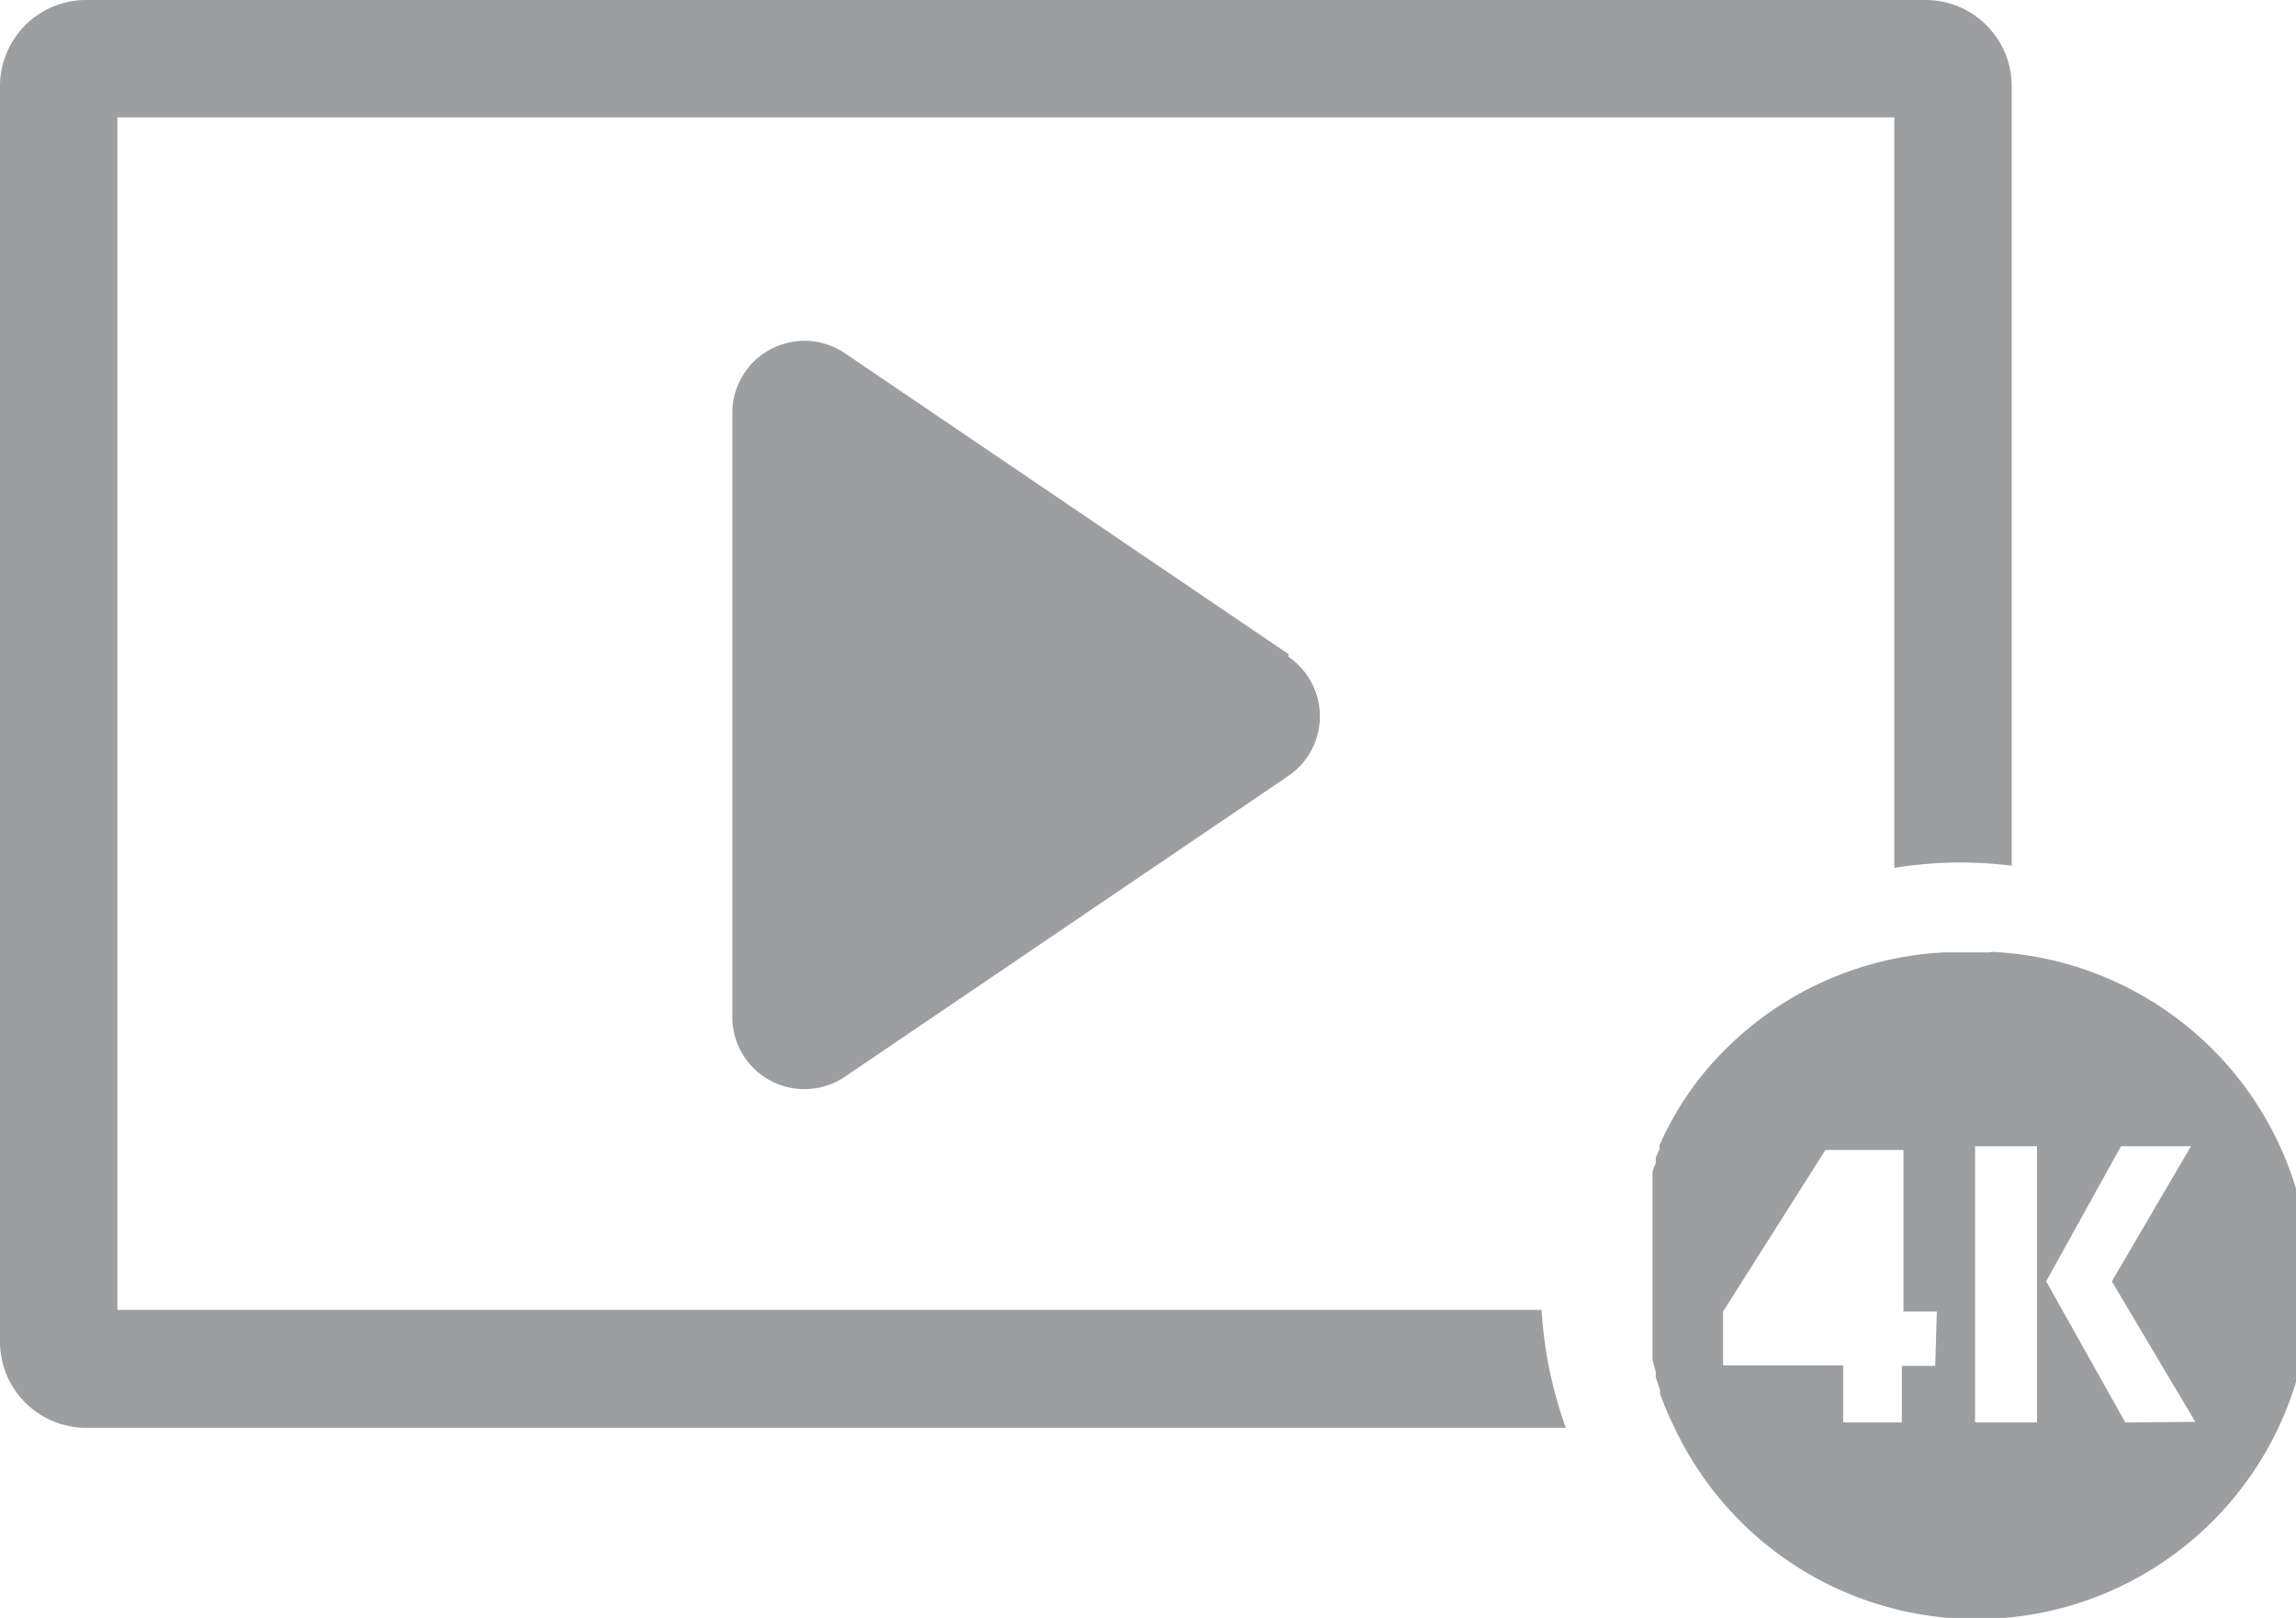 <svg xmlns="http://www.w3.org/2000/svg" viewBox="0 0 42.64 30.05"><defs><style>.cls-1{fill:#9c9ea0}</style></defs><g id="Слой_2" data-name="Слой 2"><g id="Слой_1-2" data-name="Слой 1"><path class="cls-1" d="M23.93 12.15l-8.24-5.59a1.34 1.34 0 00-2.09 1.11v11.18A1.34 1.34 0 0015.69 20l8.24-5.59a1.34 1.34 0 000-2.21"/><path class="cls-1" d="M28.63 24.33H2.18V2.18h33v13.94a7.8 7.8 0 011.24-.1 7.71 7.71 0 01.94.06V1.6A1.6 1.6 0 0035.79 0H1.6A1.6 1.6 0 000 1.6v23.32a1.6 1.6 0 001.6 1.6h27.48a7.78 7.78 0 01-.45-2.18"/><path class="cls-1" d="M39.47 26.42L38 23.8l1.39-2.51h1.3l-1.47 2.51 1.55 2.61zm-1.64 0h-1.15v-5.13h1.15zm-1.89-1.05h-.62v1.05h-1.09v-1.06H32v-1l1.9-3h1.45v3h.62zm1-7.68h-.84a6.19 6.19 0 00-4.6 2.42l-.13.18-.12.18a6.15 6.15 0 00-.43.8v.07l-.07.16v.1l-.06.15v3.51l.06.22v.1l.08.24v.07a6 6 0 00.26.61A6.2 6.2 0 1037 17.68"/></g></g></svg>